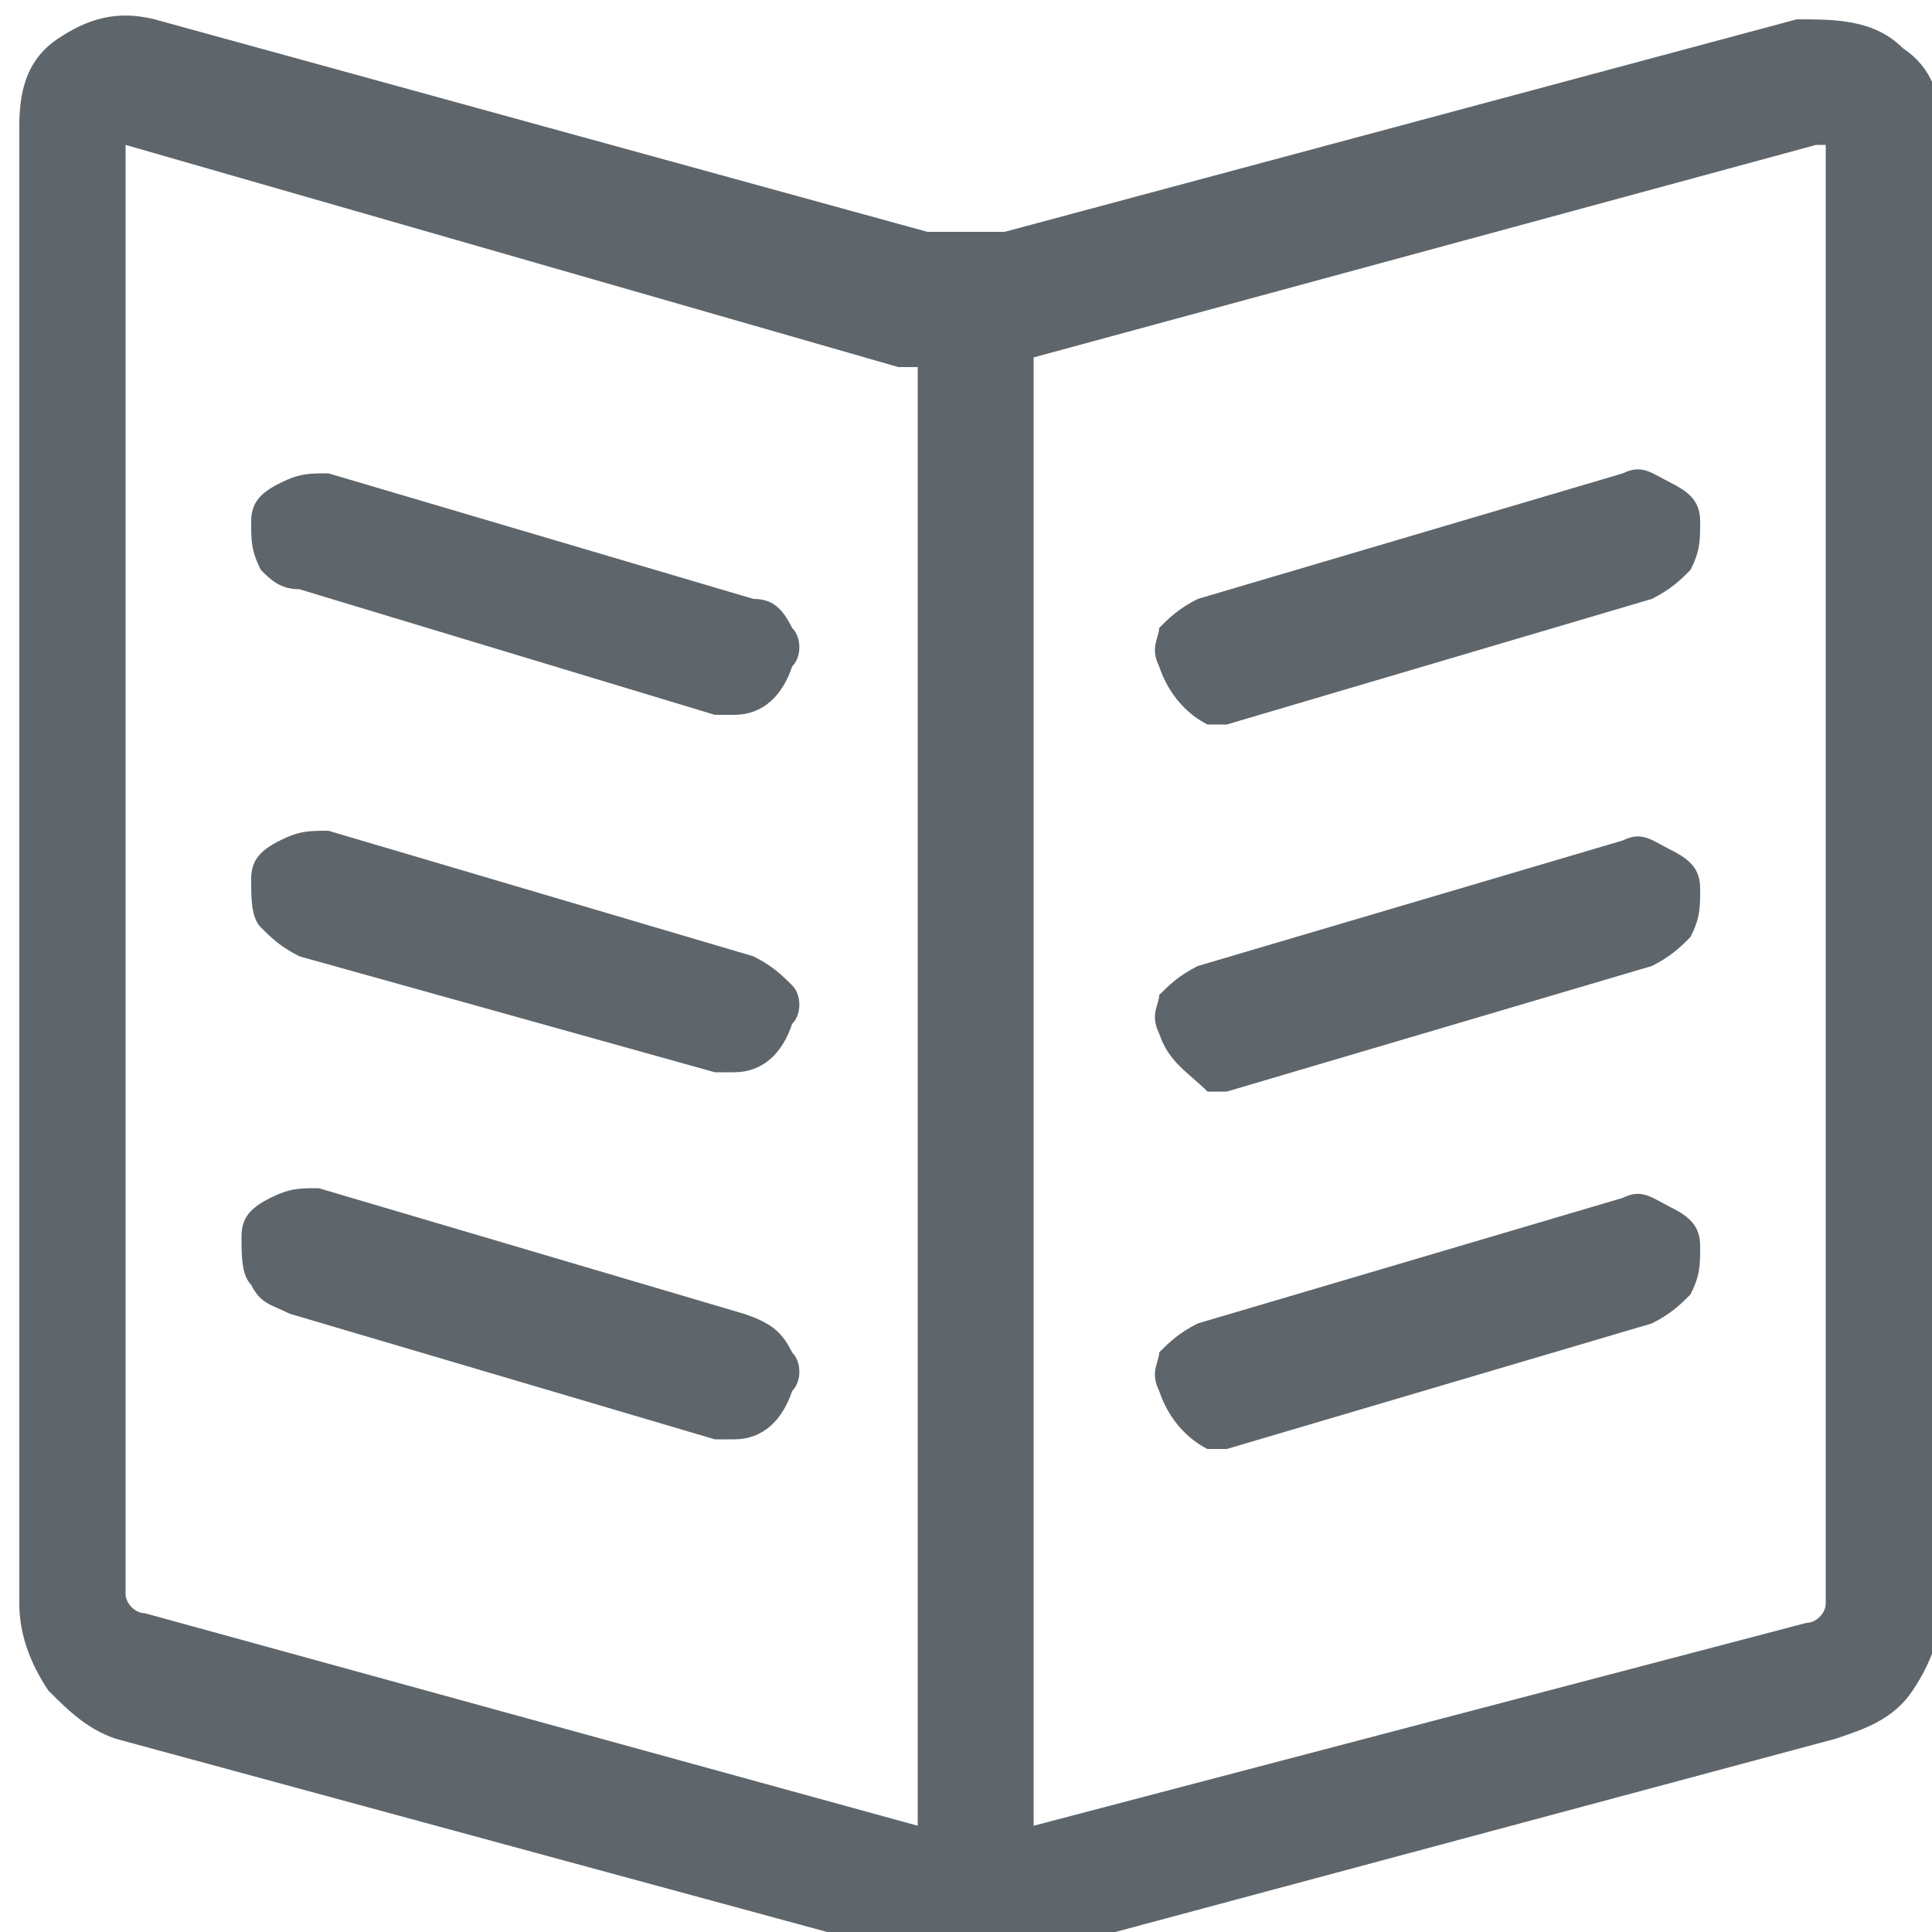 <?xml version="1.0" encoding="utf-8"?>
<!-- Generator: Adobe Illustrator 20.1.0, SVG Export Plug-In . SVG Version: 6.00 Build 0)  -->
<svg version="1.1" id="Ebene_1" xmlns="http://www.w3.org/2000/svg" xmlns:xlink="http://www.w3.org/1999/xlink" x="0px" y="0px"
	 viewBox="0 0 20 20" style="enable-background:new 0 0 20 20;" xml:space="preserve">
<style type="text/css">
	.st0{enable-background:new    ;}
	.st1{fill:#5F666B;}
</style>
<g class="st0">
	<path class="st1" d="M19.7,0.5c0.3,0.2,0.4,0.5,0.4,0.9v15.2c0,0.3-0.1,0.6-0.3,0.9c-0.2,0.3-0.5,0.4-0.8,0.5l-8.2,2.2
		c-0.2,0.1-0.5,0.1-0.7,0.1c-0.3,0-0.6,0-0.8-0.1l-8.1-2.2c-0.3-0.1-0.5-0.3-0.7-0.5c-0.2-0.3-0.3-0.6-0.3-0.9V1.3
		c0-0.4,0.1-0.7,0.4-0.9c0.3-0.2,0.6-0.3,1-0.2l8,2.2c0.1,0,0.3,0,0.4,0s0.3,0,0.4,0l8.2-2.2C19,0.2,19.4,0.2,19.7,0.5z M9.5,3.8
		c-0.1,0-0.2,0-0.2,0L1.3,1.5v15c0,0.1,0.1,0.2,0.2,0.2l8,2.2V3.8z M8.2,6.5c0.1,0.1,0.1,0.3,0,0.4C8.1,7.2,7.9,7.4,7.6,7.4
		c-0.1,0-0.1,0-0.2,0L3.1,6.1C2.9,6.1,2.8,6,2.7,5.9C2.6,5.7,2.6,5.6,2.6,5.4c0-0.2,0.1-0.3,0.3-0.4c0.2-0.1,0.3-0.1,0.5-0.1
		l4.4,1.3C8,6.2,8.1,6.3,8.2,6.5z M8.2,10.2c0.1,0.1,0.1,0.3,0,0.4c-0.1,0.3-0.3,0.5-0.6,0.5c-0.1,0-0.1,0-0.2,0L3.1,9.9
		C2.9,9.8,2.8,9.7,2.7,9.6C2.6,9.5,2.6,9.3,2.6,9.1c0-0.2,0.1-0.3,0.3-0.4c0.2-0.1,0.3-0.1,0.5-0.1l4.4,1.3C8,10,8.1,10.1,8.2,10.2z
		 M8.2,14c0.1,0.1,0.1,0.3,0,0.4c-0.1,0.3-0.3,0.5-0.6,0.5c-0.1,0-0.1,0-0.2,0l-4.4-1.3c-0.2-0.1-0.3-0.1-0.4-0.3
		c-0.1-0.1-0.1-0.3-0.1-0.5c0-0.2,0.1-0.3,0.3-0.4c0.2-0.1,0.3-0.1,0.5-0.1l4.4,1.3C8,13.7,8.1,13.8,8.2,14z M18.8,1.5l-8.1,2.2h0
		v15.2l8-2.1c0.1,0,0.2-0.1,0.2-0.2V1.5z M12,6.9c-0.1-0.2,0-0.3,0-0.4c0.1-0.1,0.2-0.2,0.4-0.3l4.4-1.3c0.2-0.1,0.3,0,0.5,0.1
		c0.2,0.1,0.3,0.2,0.3,0.4c0,0.2,0,0.3-0.1,0.5c-0.1,0.1-0.2,0.2-0.4,0.3l-4.4,1.3c-0.1,0-0.1,0-0.2,0C12.3,7.4,12.1,7.2,12,6.9z
		 M12,10.7c-0.1-0.2,0-0.3,0-0.4c0.1-0.1,0.2-0.2,0.4-0.3l4.4-1.3c0.2-0.1,0.3,0,0.5,0.1c0.2,0.1,0.3,0.2,0.3,0.4
		c0,0.2,0,0.3-0.1,0.5c-0.1,0.1-0.2,0.2-0.4,0.3l-4.4,1.3c-0.1,0-0.1,0-0.2,0C12.3,11.1,12.1,11,12,10.7z M12,14.4
		c-0.1-0.2,0-0.3,0-0.4c0.1-0.1,0.2-0.2,0.4-0.3l4.4-1.3c0.2-0.1,0.3,0,0.5,0.1c0.2,0.1,0.3,0.2,0.3,0.4c0,0.2,0,0.3-0.1,0.5
		c-0.1,0.1-0.2,0.2-0.4,0.3l-4.4,1.3c-0.1,0-0.1,0-0.2,0C12.3,14.9,12.1,14.7,12,14.4z"/>
</g>
</svg>
